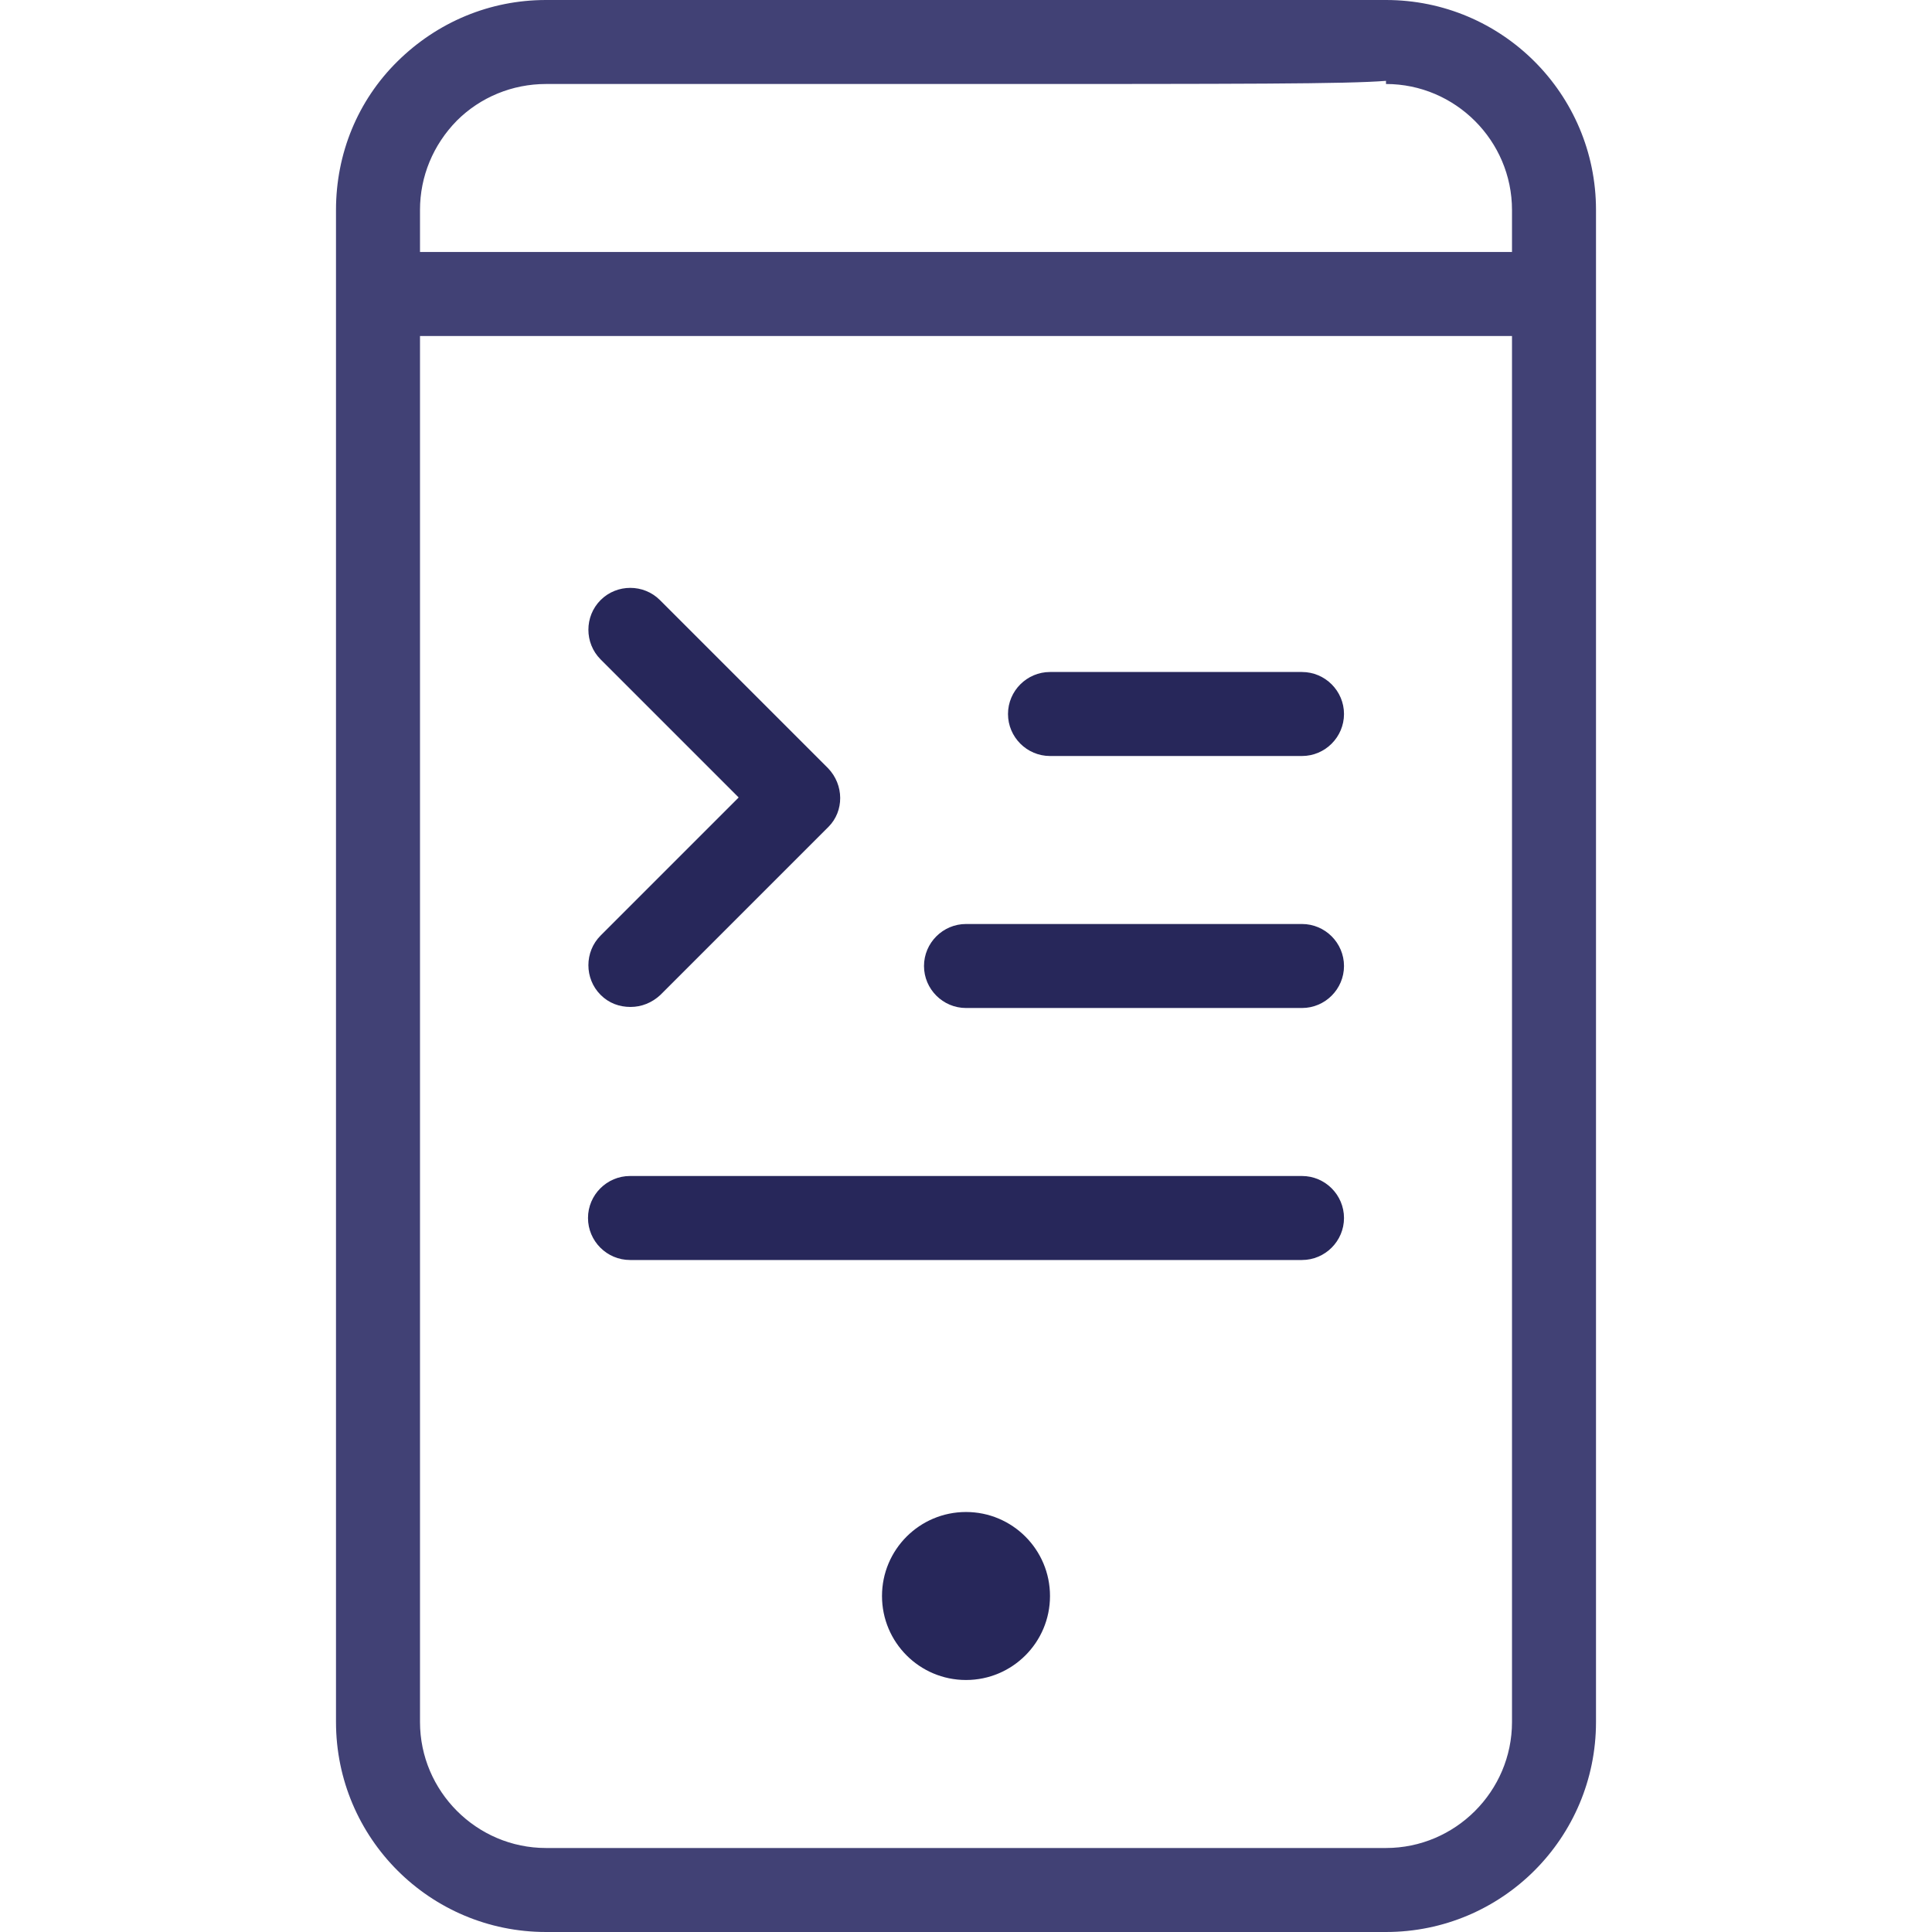 <?xml version="1.0" encoding="utf-8"?>
<!-- Generator: Adobe Illustrator 23.0.1, SVG Export Plug-In . SVG Version: 6.00 Build 0)  -->
<svg version="1.1" id="Capa_1" xmlns="http://www.w3.org/2000/svg" xmlns:xlink="http://www.w3.org/1999/xlink" x="0px" y="0px"
	 viewBox="0 0 368 368" style="enable-background:new 0 0 368 368;" xml:space="preserve">
<style type="text/css">
	.st0{fill:#27275A;}
	.st1{fill:#414175;}
</style>
<g>
	<g>
		<circle class="st0" cx="184" cy="304" r="16"/>
	</g>
</g>
<g>
	<g>
		<path class="st0" d="M157.7,146.3l-32-32c-3.1-3.1-8.2-3.1-11.3,0s-3.1,8.2,0,11.3l26.3,26.3l-26.3,26.3c-3.1,3.1-3.1,8.2,0,11.3
			c1.6,1.6,3.6,2.3,5.7,2.3s4.1-0.8,5.7-2.3l32-32C160.8,154.5,160.8,149.5,157.7,146.3z"/>
	</g>
</g>
<g>
	<g>
		<path class="st0" d="M248,176h-64c-4.4,0-8,3.6-8,8s3.6,8,8,8h64c4.4,0,8-3.6,8-8S252.4,176,248,176z"/>
	</g>
</g>
<g>
	<g>
		<path class="st0" d="M248,128h-48c-4.4,0-8,3.6-8,8s3.6,8,8,8h48c4.4,0,8-3.6,8-8S252.4,128,248,128z"/>
	</g>
</g>
<g>
	<g>
		<path class="st0" d="M248,224H120c-4.4,0-8,3.6-8,8s3.6,8,8,8h128c4.4,0,8-3.6,8-8S252.4,224,248,224z"/>
	</g>
</g>
<g>
	<g>
		<path class="st1" d="M264,0c-1.5,0-160,0-160,0s0,0,0,0C93.3,0,83.3,4.2,75.7,11.7S64,29.3,64,40v16c0,0,0,0,0,0s0,0,0,0v272
			c0,22.1,17.9,40,40,40h160c22.1,0,40-17.9,40-40V40C304,17.9,286.1,0,264,0z M80,40c0-6.4,2.5-12.4,7-17c4.5-4.5,10.6-7,17-7h80
			c53.2,0,72.5,0,80-0.6V16c13.2,0,24,10.8,24,24v8H80V40z M288,328c0,13.2-10.8,24-24,24H104c-13.2,0-24-10.8-24-24V64h208V328z"/>
	</g>
</g>
</svg>
